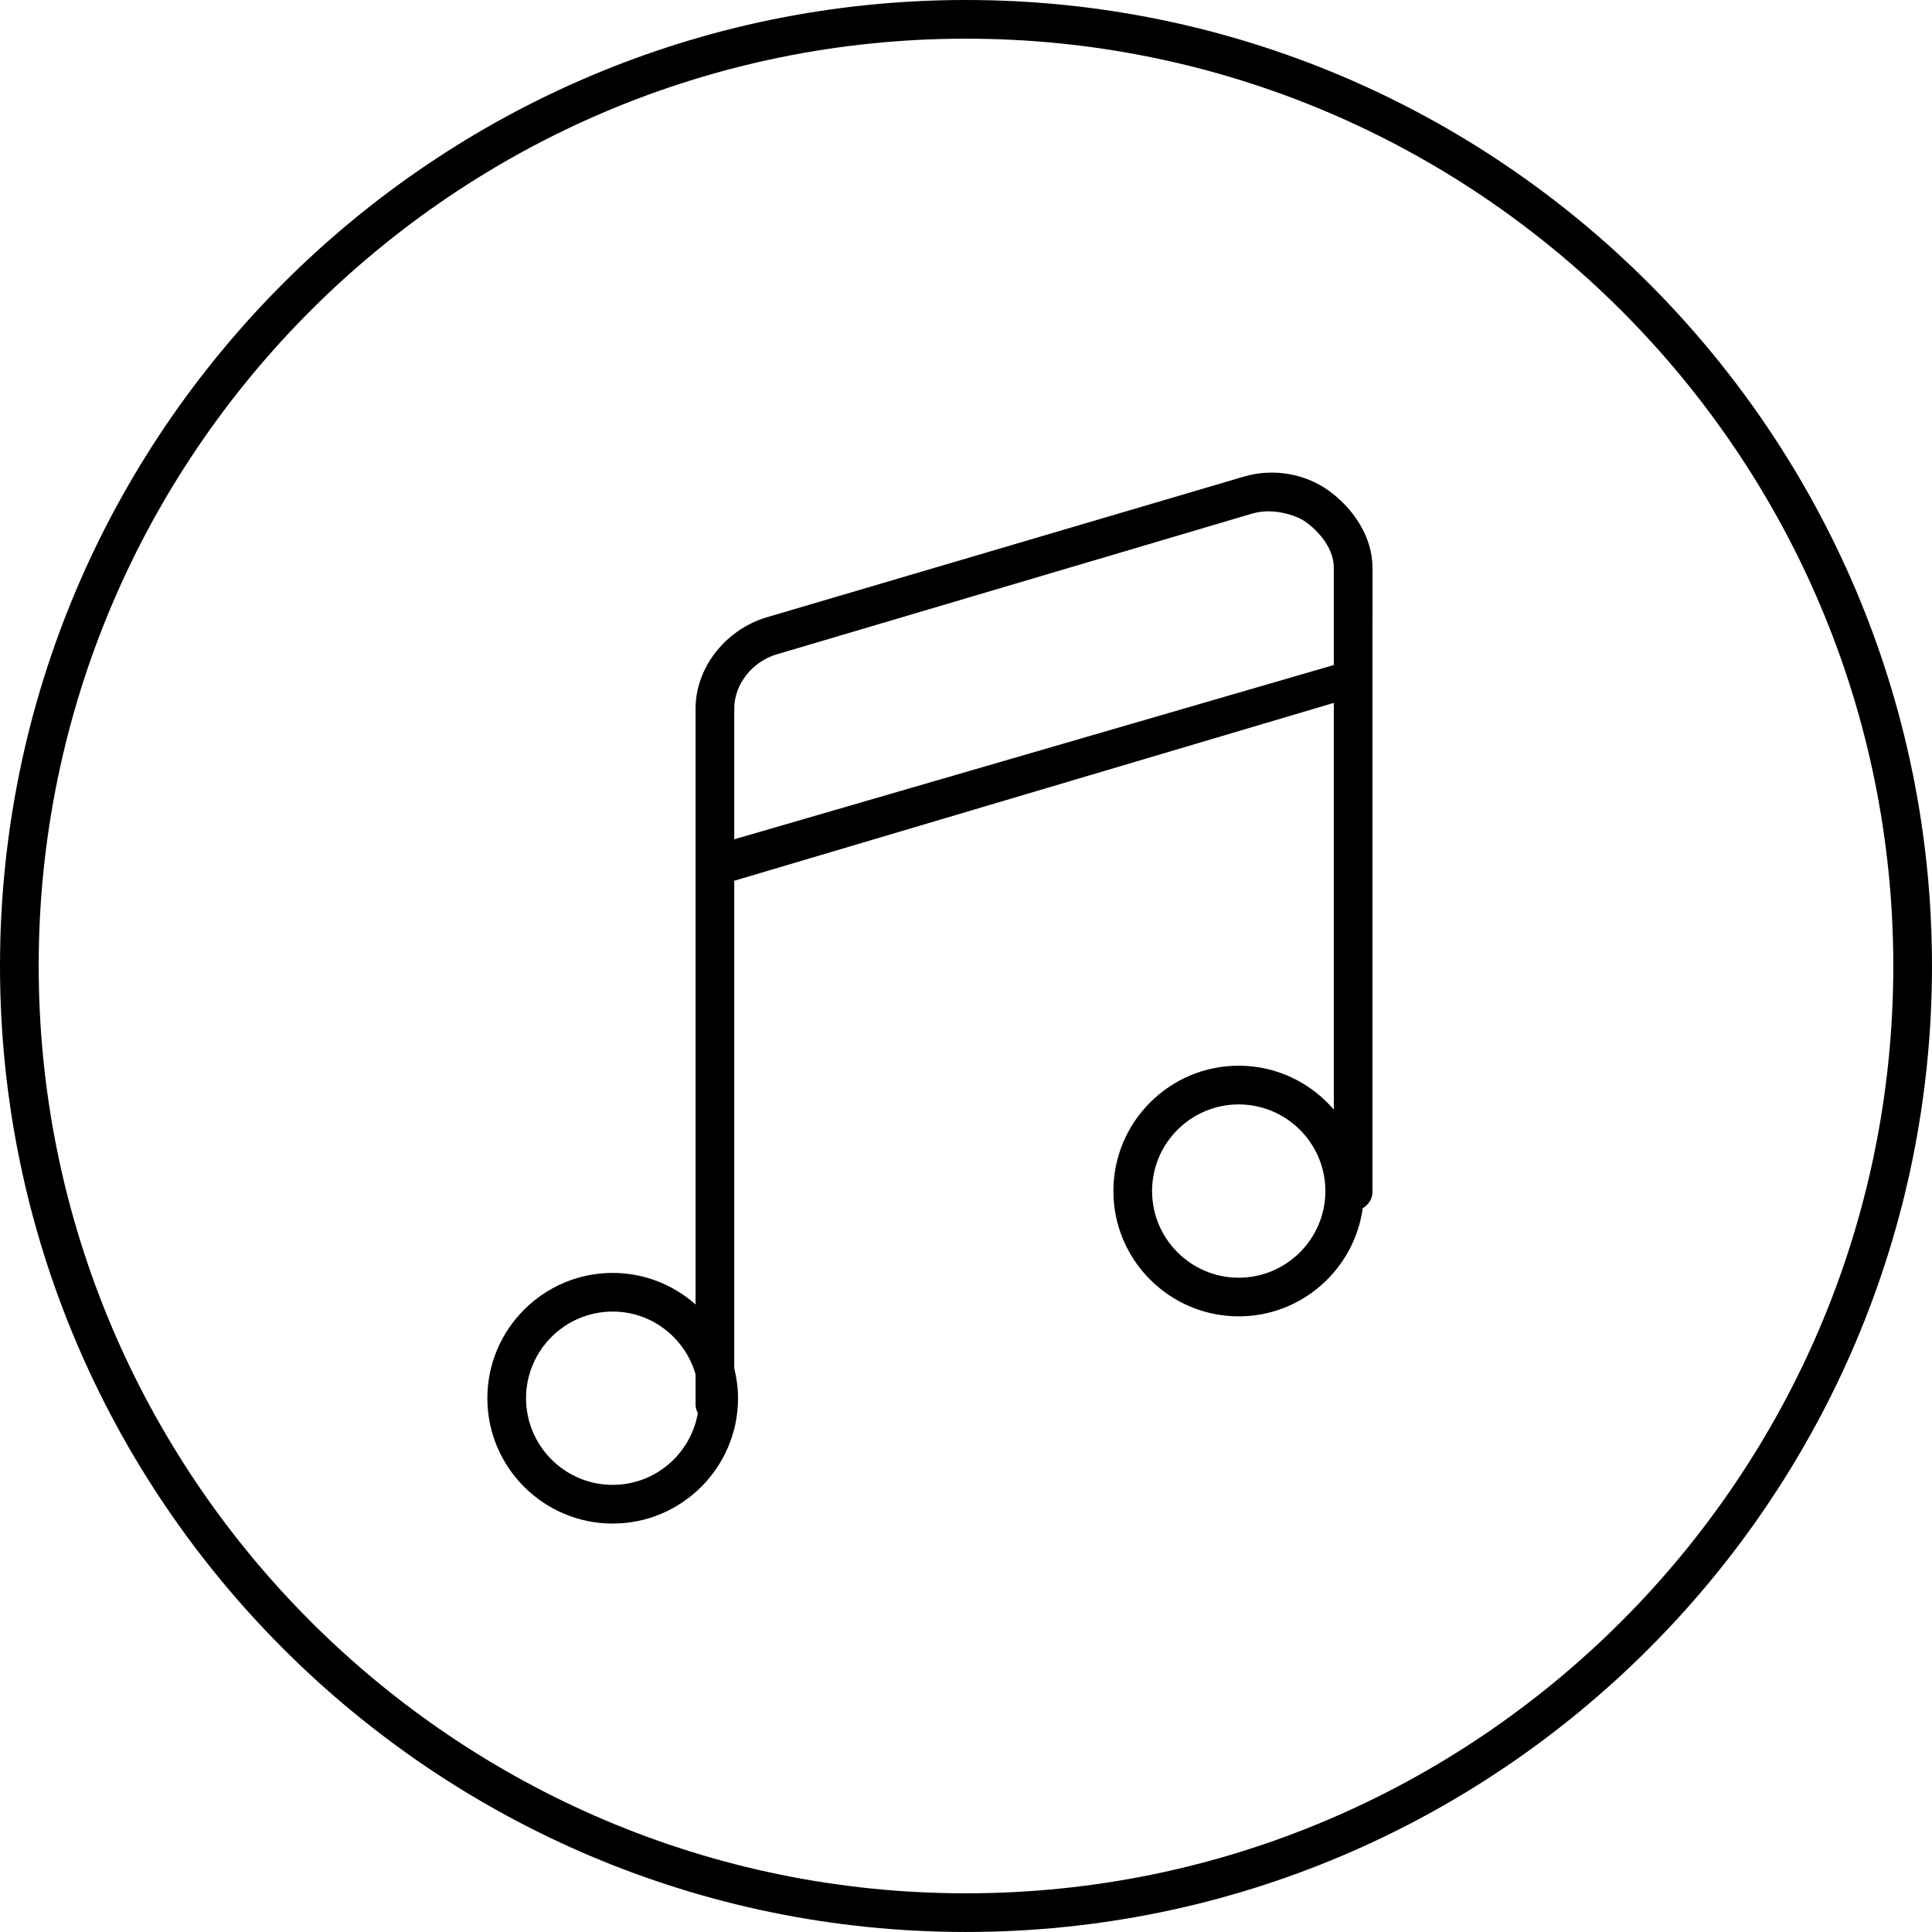 <?xml version='1.0' encoding='iso-8859-1'?>
<svg version="1.1" xmlns="http://www.w3.org/2000/svg" viewBox="0 0 99.893 99.893" xmlns:xlink="http://www.w3.org/1999/xlink" enable-background="new 0 0 99.893 99.893">
  <g>
    <path d="M49.946,0C22.406,0,0,22.406,0,49.946s22.406,49.946,49.946,49.946s49.946-22.406,49.946-49.946S77.487,0,49.946,0z    M49.946,97.893C23.509,97.893,2,76.384,2,49.946S23.509,2,49.946,2s47.946,21.509,47.946,47.946S76.384,97.893,49.946,97.893z"/>
    <path d="m70.964,31.818v-2.456c0-1.569-0.939-3.007-2.197-3.945-1.257-0.938-2.951-1.221-4.454-0.774l-24.674,7.275c-2.074,0.615-3.675,2.557-3.675,4.72v7.423c0,0.162 0,0.349 0,0.562v22.824c-1.144-1.012-2.642-1.632-4.285-1.632-3.573,0-6.48,2.907-6.48,6.48s2.907,6.48 6.48,6.48 6.48-2.907 6.48-6.48c0-0.535-0.072-1.051-0.195-1.549v-25.207l31-9.197v21.03c-1.19-1.387-2.95-2.27-4.917-2.27-3.573,0-6.48,2.907-6.48,6.48s2.907,6.48 6.48,6.48c3.271,0 5.976-2.438 6.412-5.591 0.296-0.174 0.504-0.482 0.504-0.85v-29c0.001-0.337 0.001-0.622 0.001-0.803zm-39.285,44.956c-2.471,0-4.48-2.01-4.48-4.48s2.01-4.48 4.48-4.48c2.039,0 3.745,1.378 4.285,3.245v1.563c0,0.163 0.048,0.31 0.117,0.446-0.369,2.101-2.196,3.706-4.402,3.706zm37.285-42.389l-31,9.01v-6.757c0-1.285 0.958-2.438 2.189-2.803l24.571-7.275c0.278-0.082 0.585-0.123 0.865-0.123 0.62,0 1.456,0.199 1.97,0.583 0.747,0.558 1.405,1.411 1.405,2.343v5.022zm-9.397,27.198c0-2.471 2.01-4.48 4.48-4.48s4.48,2.01 4.48,4.48c0,2.47-2.01,4.48-4.48,4.48s-4.48-2.01-4.48-4.48z"/>
  </g>
</svg>
